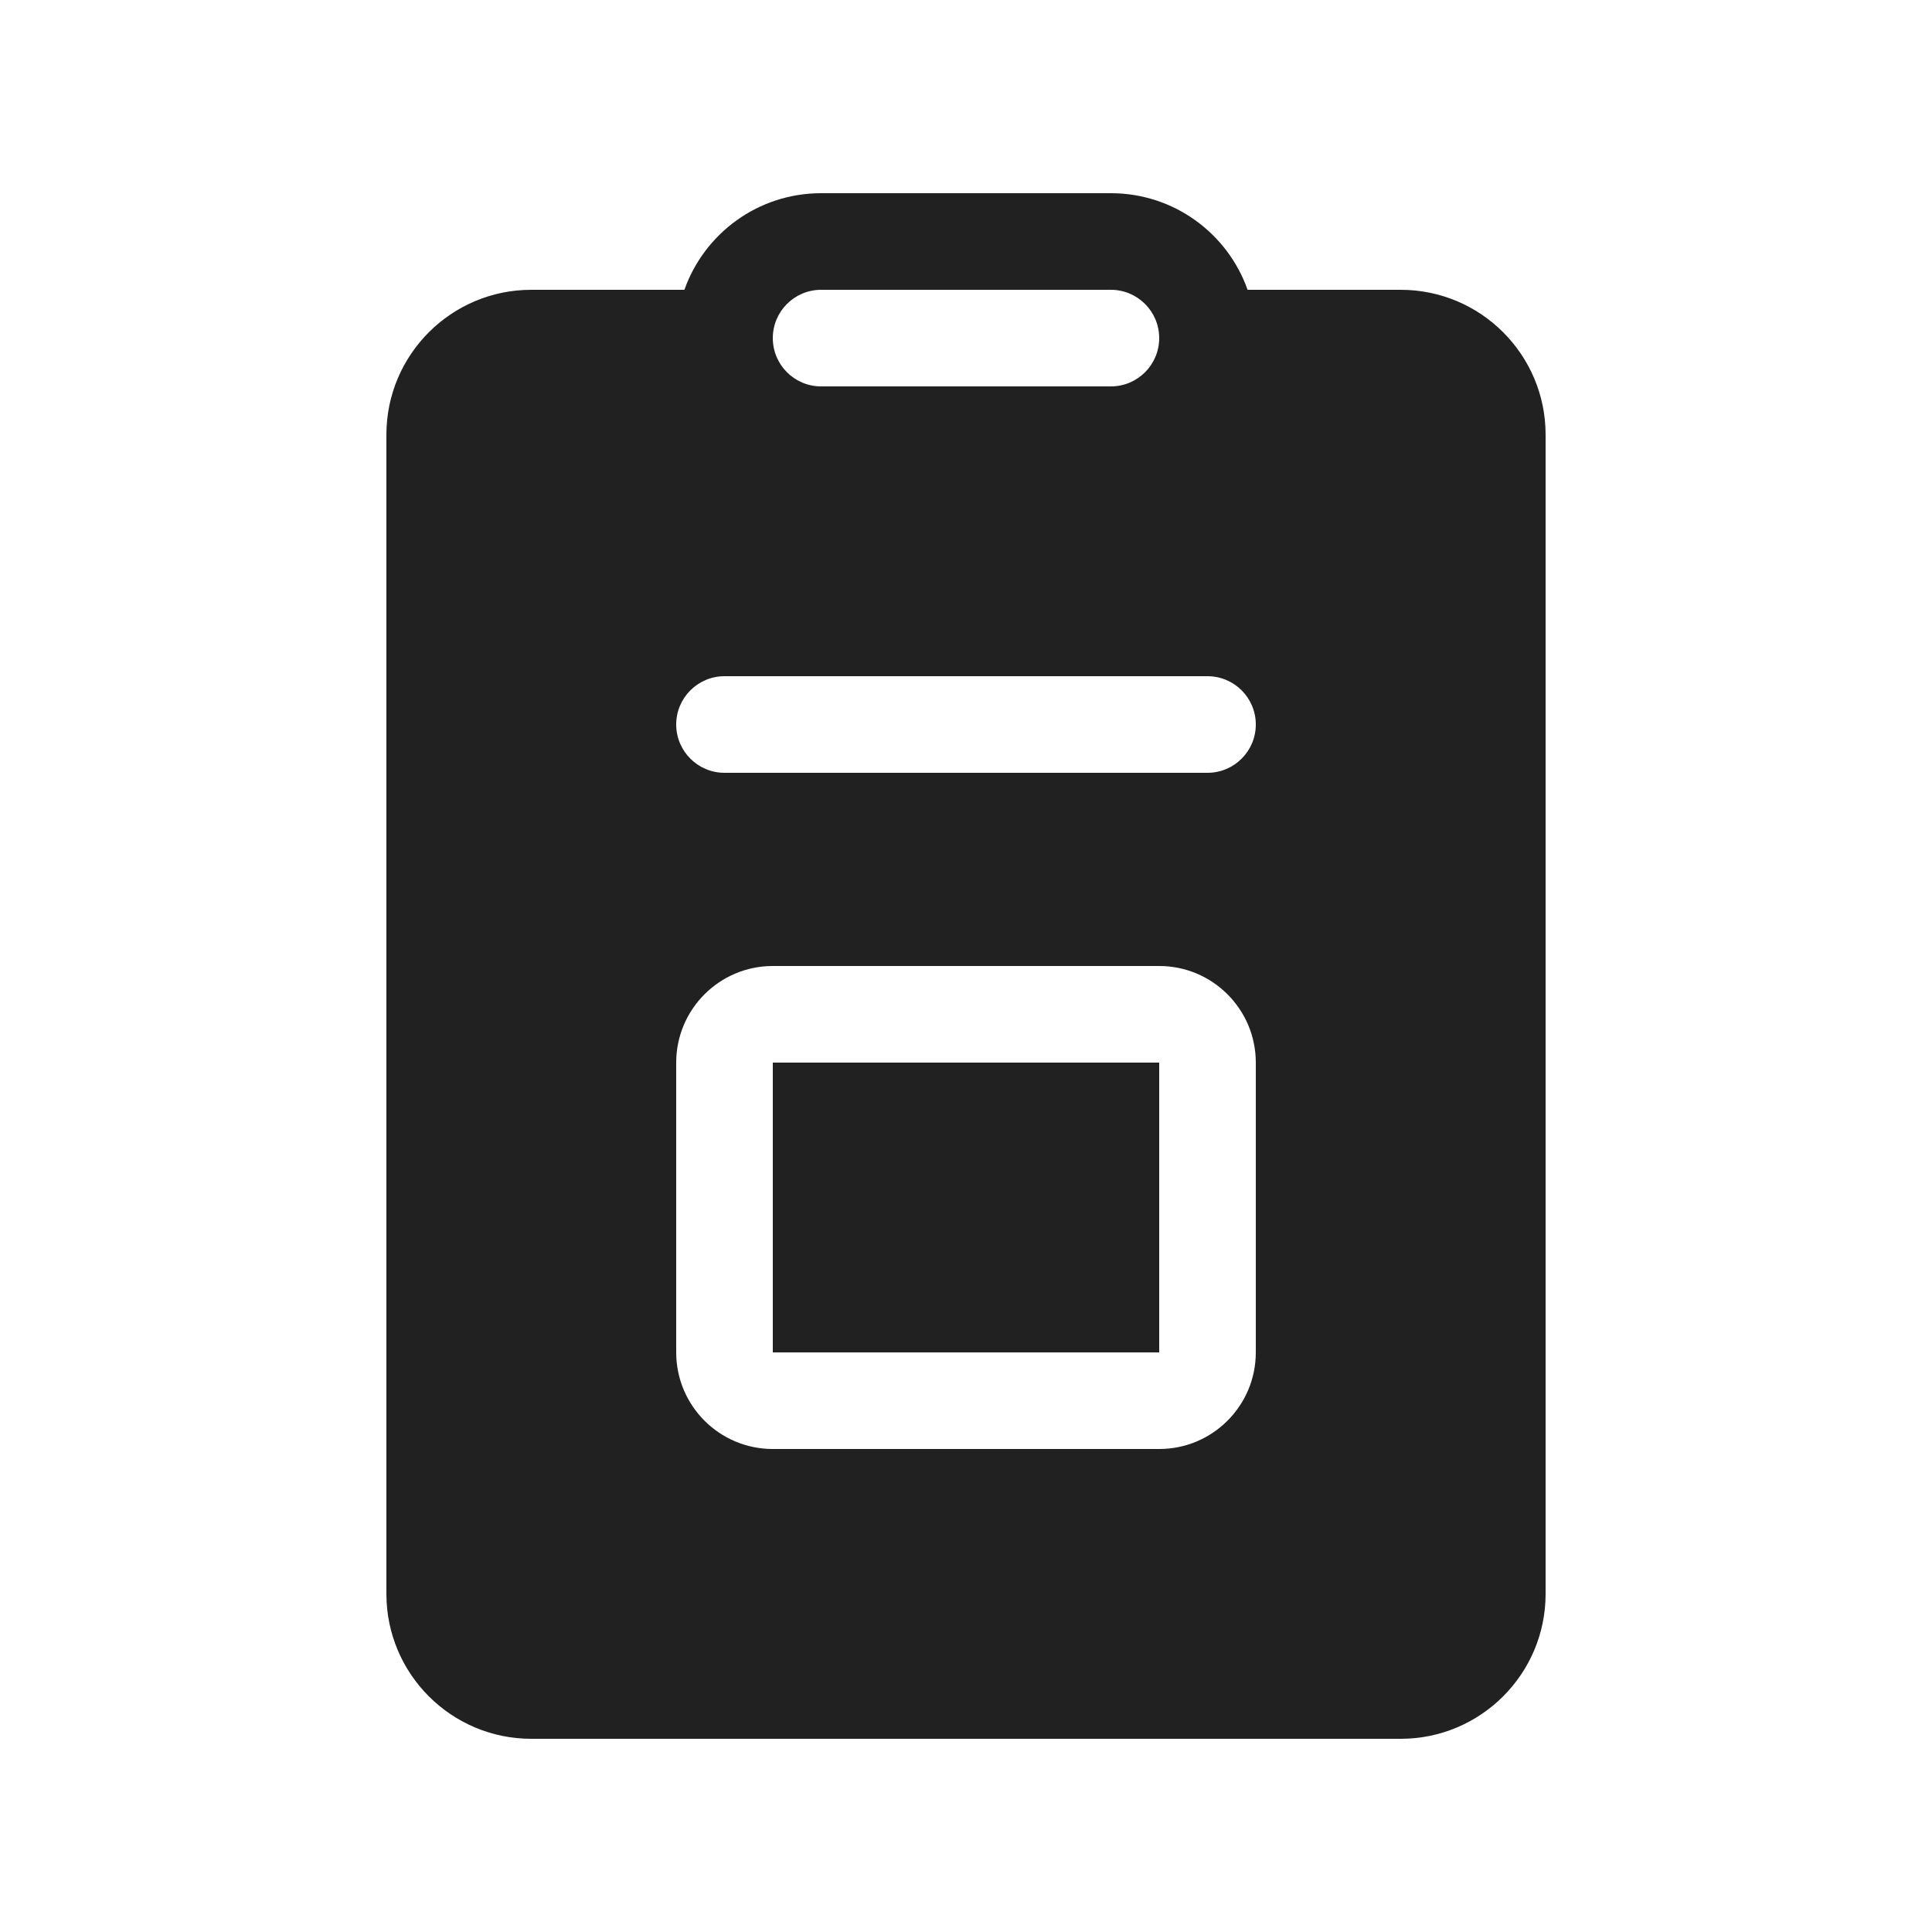 <svg viewBox="0 0 20 20" fill="none" xmlns="http://www.w3.org/2000/svg">
<path d="M8 11H12V14H8V11ZM7.085 3C7.291 2.417 7.847 2 8.5 2H11.5C12.153 2 12.709 2.417 12.915 3H14.5C15.328 3 16 3.672 16 4.5V16.5C16 17.328 15.328 18 14.5 18H5.5C4.672 18 4 17.328 4 16.5V4.5C4 3.672 4.672 3 5.5 3H7.085ZM8.5 3C8.224 3 8 3.224 8 3.5C8 3.776 8.224 4 8.5 4H11.5C11.776 4 12 3.776 12 3.5C12 3.224 11.776 3 11.5 3H8.5ZM7 7.5C7 7.776 7.224 8 7.5 8H12.5C12.776 8 13 7.776 13 7.5C13 7.224 12.776 7 12.5 7H7.5C7.224 7 7 7.224 7 7.5ZM7 11V14C7 14.552 7.448 15 8 15H12C12.552 15 13 14.552 13 14V11C13 10.448 12.552 10 12 10H8C7.448 10 7 10.448 7 11Z" fill="#212121"/>
</svg>
